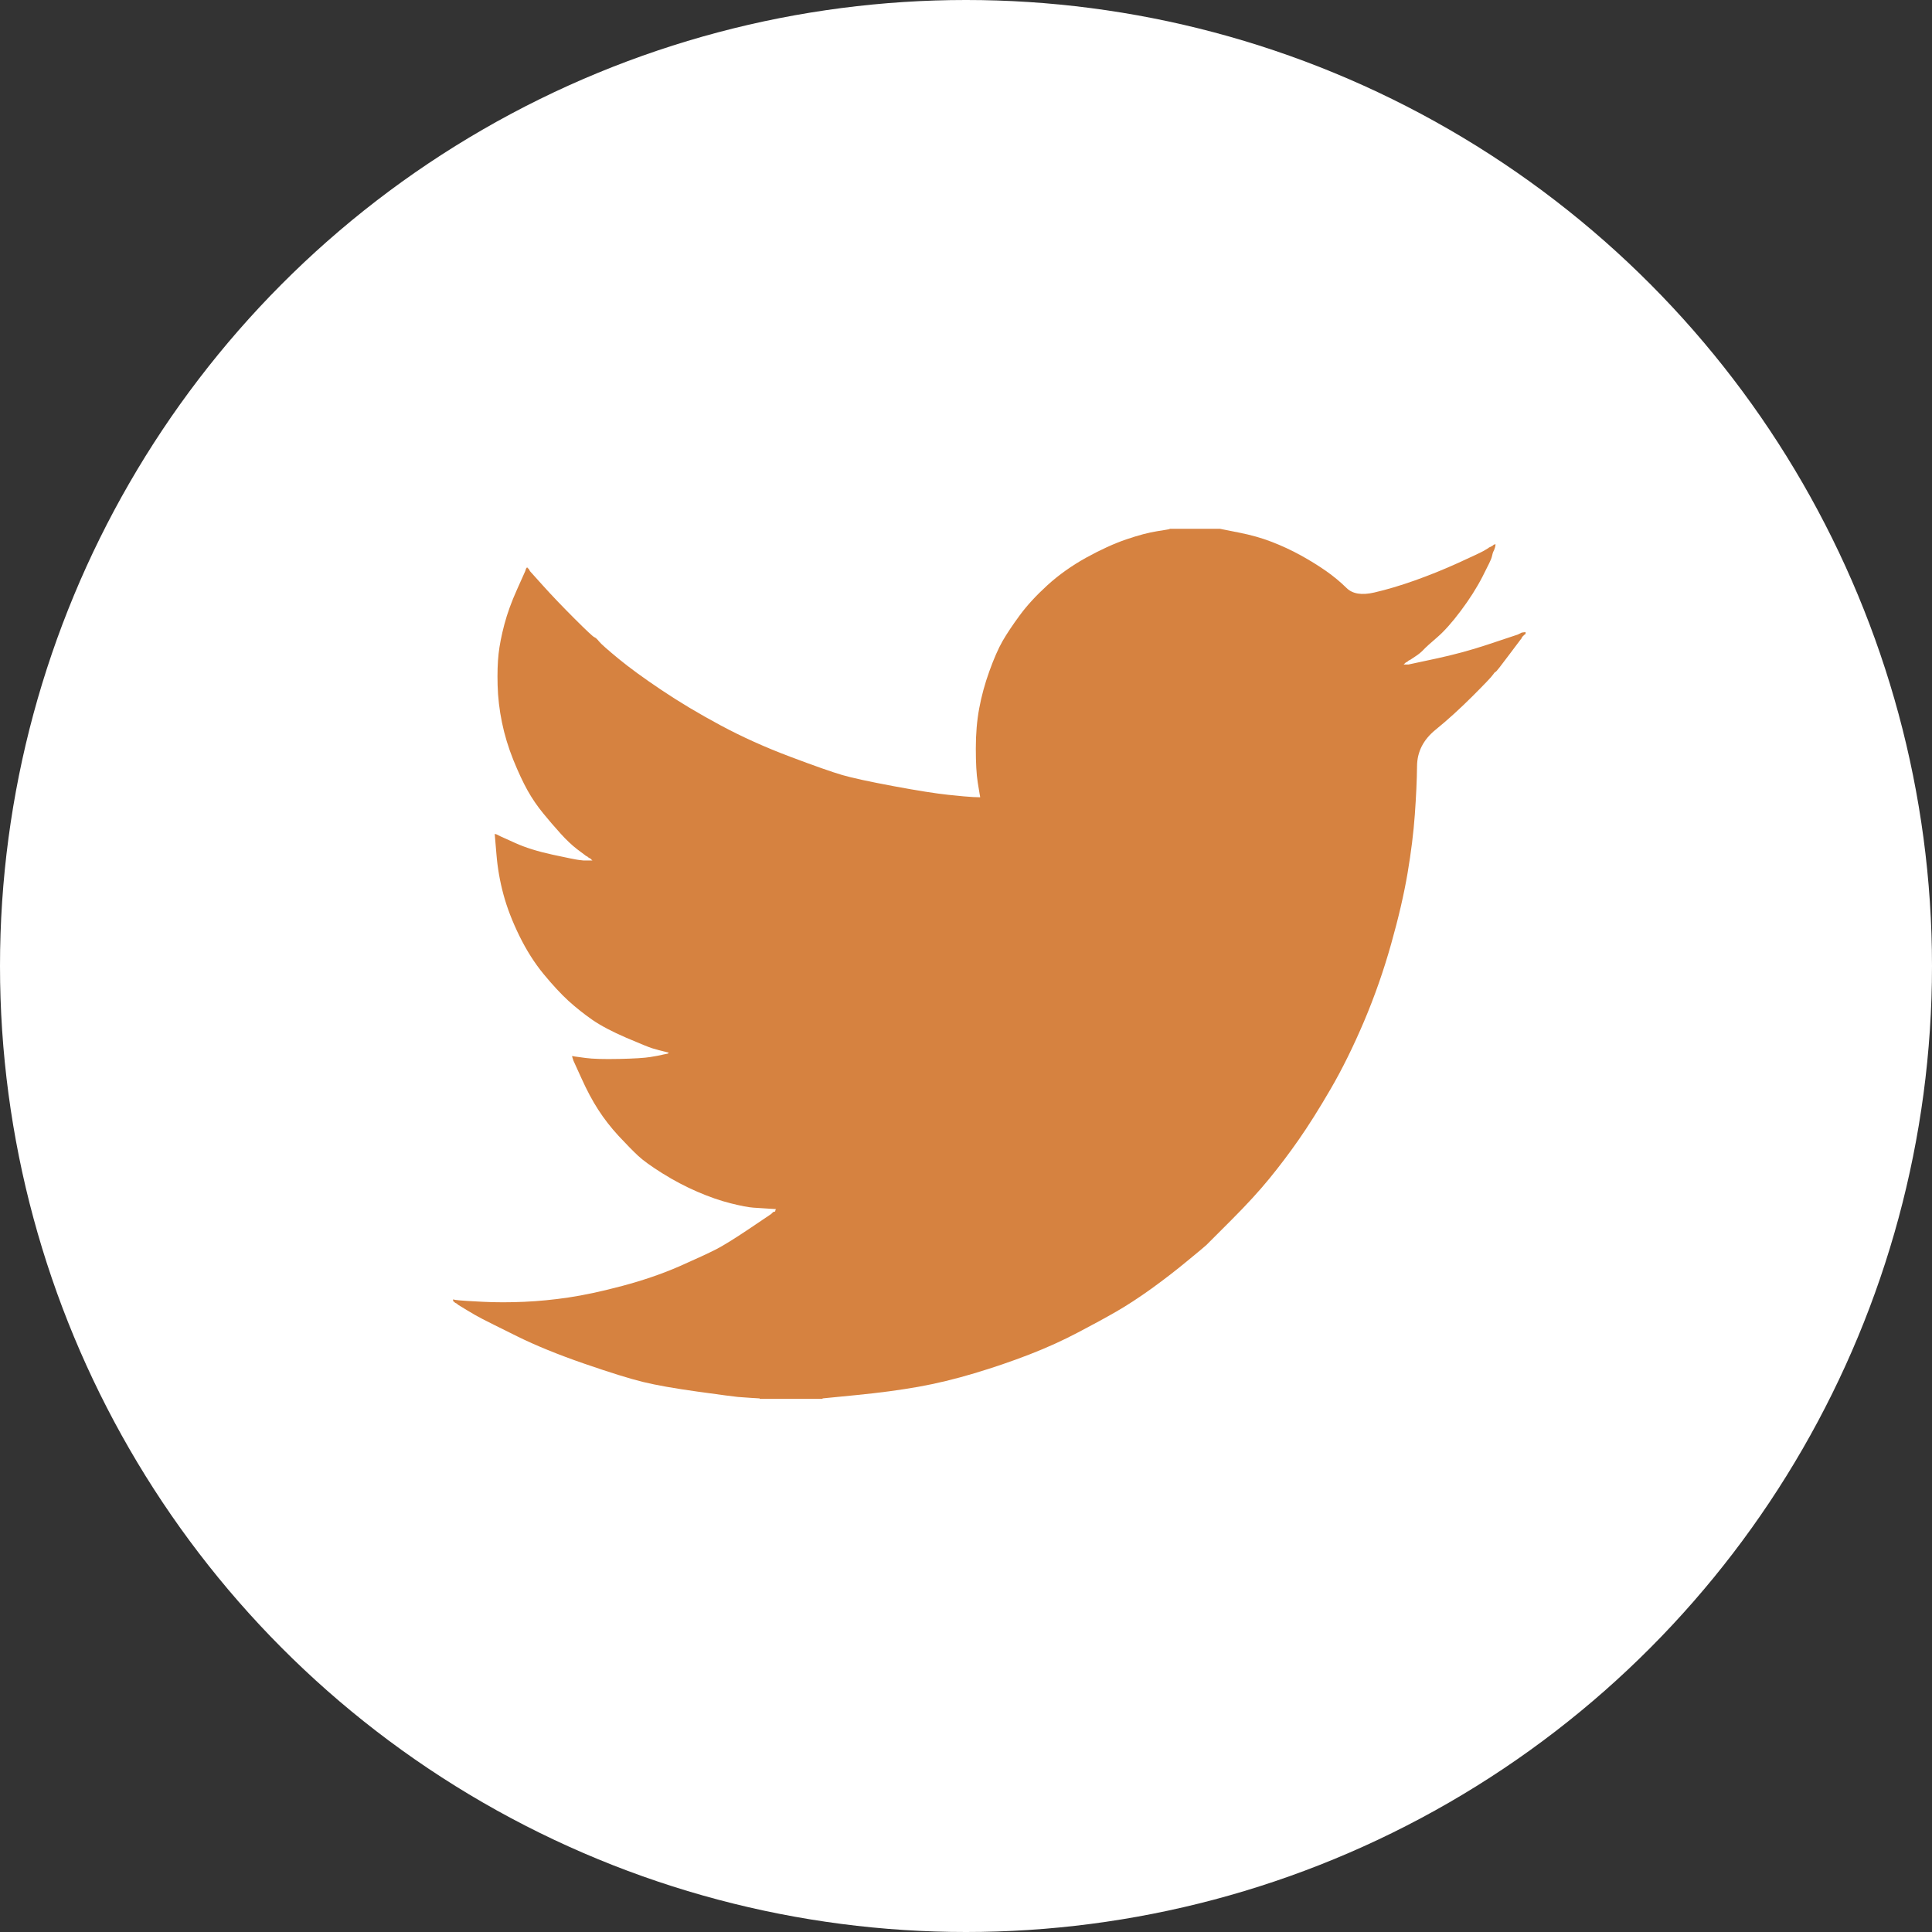 <svg width="48" height="48" viewBox="0 0 48 48" fill="none" xmlns="http://www.w3.org/2000/svg">
<rect x="0" y="0" width="48" height="48" fill="#333333" stroke="none"/>
<circle cx="24" cy="24" r="24" fill="white"/>
<path d="M29.061 13.143V13.138H30.31L30.766 13.229C31.071 13.288 31.347 13.366 31.595 13.462C31.843 13.558 32.084 13.669 32.316 13.797C32.548 13.925 32.759 14.056 32.948 14.188C33.135 14.32 33.303 14.459 33.452 14.606C33.6 14.755 33.83 14.793 34.142 14.721C34.454 14.649 34.791 14.549 35.151 14.421C35.511 14.293 35.868 14.149 36.22 13.989C36.572 13.829 36.787 13.728 36.864 13.685C36.939 13.64 36.979 13.616 36.984 13.613L36.989 13.605L37.013 13.594L37.037 13.582L37.061 13.57L37.085 13.558L37.09 13.55L37.097 13.546L37.104 13.541L37.109 13.534L37.133 13.526L37.157 13.522L37.152 13.558L37.145 13.594L37.133 13.63L37.121 13.665L37.109 13.69L37.097 13.713L37.085 13.749C37.077 13.774 37.069 13.806 37.061 13.845C37.053 13.886 36.977 14.045 36.833 14.325C36.689 14.605 36.508 14.889 36.292 15.177C36.076 15.465 35.882 15.682 35.711 15.83C35.538 15.978 35.423 16.082 35.367 16.142C35.311 16.202 35.243 16.258 35.163 16.309L35.043 16.389L35.019 16.401L34.995 16.413L34.99 16.42L34.983 16.425L34.976 16.429L34.971 16.437L34.947 16.449L34.923 16.461L34.918 16.468L34.911 16.473L34.904 16.477L34.899 16.485L34.894 16.492L34.887 16.497L34.88 16.501L34.875 16.509H34.995L35.667 16.365C36.116 16.269 36.544 16.153 36.953 16.017L37.602 15.801L37.674 15.777L37.71 15.765L37.734 15.753L37.758 15.741L37.782 15.729L37.806 15.717L37.854 15.71L37.902 15.705V15.753L37.89 15.758L37.878 15.765L37.873 15.772L37.866 15.777L37.859 15.782L37.854 15.789L37.849 15.796L37.842 15.801L37.835 15.806L37.83 15.813L37.825 15.82L37.818 15.825L37.806 15.849L37.794 15.873L37.787 15.878C37.783 15.882 37.682 16.018 37.481 16.285C37.281 16.554 37.173 16.69 37.157 16.693C37.141 16.698 37.119 16.722 37.09 16.765C37.063 16.81 36.893 16.988 36.581 17.3C36.268 17.612 35.962 17.89 35.663 18.133C35.362 18.378 35.209 18.678 35.206 19.035C35.202 19.39 35.183 19.791 35.151 20.239C35.119 20.687 35.059 21.171 34.971 21.691C34.883 22.211 34.747 22.799 34.562 23.454C34.378 24.11 34.154 24.75 33.89 25.374C33.625 25.997 33.349 26.557 33.061 27.053C32.773 27.549 32.508 27.969 32.268 28.313C32.028 28.657 31.784 28.98 31.535 29.284C31.287 29.588 30.973 29.931 30.593 30.311C30.212 30.69 30.004 30.898 29.969 30.935C29.932 30.97 29.775 31.101 29.498 31.328C29.222 31.557 28.926 31.786 28.609 32.015C28.293 32.242 28.003 32.431 27.739 32.583C27.475 32.735 27.156 32.909 26.783 33.104C26.411 33.301 26.009 33.483 25.577 33.651C25.144 33.819 24.688 33.975 24.207 34.119C23.727 34.263 23.262 34.375 22.814 34.455C22.366 34.535 21.857 34.603 21.288 34.659L20.436 34.743V34.755H18.874V34.743L18.67 34.731C18.534 34.723 18.421 34.715 18.333 34.707C18.245 34.699 17.913 34.655 17.336 34.575C16.76 34.495 16.307 34.415 15.979 34.335C15.65 34.255 15.162 34.103 14.513 33.879C13.865 33.655 13.31 33.429 12.848 33.2C12.389 32.973 12.1 32.829 11.983 32.768C11.868 32.709 11.738 32.635 11.594 32.547L11.378 32.415L11.373 32.408L11.366 32.403L11.359 32.399L11.354 32.391L11.33 32.379L11.306 32.367L11.301 32.36L11.294 32.355L11.287 32.351L11.282 32.343L11.277 32.336L11.27 32.331H11.258V32.283L11.282 32.288L11.306 32.295L11.414 32.307C11.486 32.315 11.682 32.327 12.003 32.343C12.323 32.359 12.663 32.359 13.024 32.343C13.384 32.327 13.752 32.291 14.129 32.235C14.505 32.179 14.95 32.084 15.462 31.948C15.975 31.811 16.446 31.65 16.875 31.463C17.303 31.274 17.607 31.133 17.788 31.041C17.967 30.949 18.241 30.78 18.61 30.532L19.162 30.16L19.167 30.153L19.174 30.148L19.181 30.143L19.186 30.136L19.191 30.129L19.198 30.124L19.205 30.119L19.21 30.112L19.234 30.105L19.258 30.1L19.263 30.076L19.27 30.052L19.277 30.047L19.282 30.04L19.09 30.028C18.962 30.02 18.838 30.012 18.718 30.004C18.598 29.996 18.409 29.96 18.153 29.896C17.897 29.832 17.62 29.736 17.324 29.608C17.028 29.48 16.74 29.328 16.459 29.152C16.179 28.977 15.976 28.83 15.851 28.713C15.728 28.598 15.568 28.435 15.371 28.224C15.175 28.011 15.006 27.793 14.862 27.569C14.717 27.345 14.58 27.087 14.448 26.794L14.249 26.357L14.237 26.321L14.225 26.285L14.218 26.261L14.213 26.237L14.249 26.242L14.285 26.249L14.549 26.285C14.726 26.309 15.002 26.317 15.378 26.309C15.755 26.301 16.015 26.285 16.159 26.261C16.303 26.237 16.391 26.221 16.423 26.213L16.471 26.201L16.531 26.189L16.591 26.177L16.596 26.17L16.603 26.165L16.611 26.161L16.616 26.153L16.567 26.141L16.519 26.129L16.471 26.117L16.423 26.105L16.375 26.093C16.343 26.085 16.287 26.069 16.207 26.045C16.127 26.021 15.911 25.933 15.558 25.782C15.206 25.63 14.926 25.482 14.717 25.338C14.509 25.193 14.31 25.035 14.122 24.865C13.934 24.692 13.728 24.47 13.504 24.198C13.28 23.926 13.08 23.61 12.903 23.25C12.727 22.89 12.595 22.547 12.507 22.219C12.419 21.893 12.361 21.559 12.334 21.223L12.291 20.719L12.315 20.724L12.339 20.731L12.363 20.743L12.387 20.755L12.411 20.767L12.435 20.779L12.807 20.947C13.056 21.059 13.364 21.155 13.732 21.235C14.101 21.315 14.321 21.359 14.393 21.367L14.501 21.379H14.717L14.713 21.372L14.705 21.367L14.698 21.362L14.693 21.355L14.689 21.348L14.681 21.343L14.674 21.338L14.669 21.331L14.645 21.319L14.621 21.307L14.617 21.3L14.609 21.295L14.602 21.29L14.597 21.283L14.573 21.271L14.549 21.259L14.544 21.252C14.54 21.249 14.471 21.197 14.338 21.098C14.207 20.997 14.069 20.867 13.925 20.707C13.78 20.547 13.636 20.379 13.492 20.203C13.348 20.027 13.219 19.838 13.108 19.64C12.996 19.44 12.877 19.185 12.752 18.877C12.629 18.57 12.535 18.26 12.471 17.948C12.407 17.636 12.371 17.328 12.363 17.024C12.355 16.721 12.363 16.461 12.387 16.245C12.411 16.029 12.459 15.785 12.531 15.513C12.603 15.241 12.707 14.953 12.844 14.649L13.048 14.193L13.06 14.157L13.072 14.121L13.079 14.117L13.084 14.109L13.088 14.102L13.096 14.097L13.103 14.102L13.108 14.109L13.113 14.117L13.12 14.121L13.127 14.126L13.132 14.133L13.137 14.141L13.144 14.145L13.156 14.169L13.168 14.193L13.175 14.198L13.18 14.205L13.504 14.565C13.72 14.805 13.977 15.073 14.273 15.369C14.569 15.665 14.733 15.818 14.765 15.83C14.798 15.842 14.838 15.879 14.886 15.94C14.934 15.999 15.094 16.141 15.366 16.365C15.638 16.589 15.995 16.849 16.435 17.144C16.876 17.44 17.364 17.732 17.901 18.02C18.437 18.308 19.014 18.568 19.631 18.8C20.247 19.032 20.68 19.184 20.928 19.256C21.176 19.328 21.601 19.42 22.201 19.532C22.802 19.644 23.255 19.715 23.559 19.747C23.863 19.779 24.071 19.798 24.183 19.803L24.352 19.808L24.347 19.771L24.34 19.735L24.291 19.436C24.259 19.236 24.244 18.956 24.244 18.596C24.244 18.236 24.271 17.904 24.328 17.6C24.384 17.296 24.468 16.988 24.58 16.677C24.692 16.365 24.802 16.114 24.909 15.926C25.018 15.738 25.16 15.525 25.337 15.285C25.513 15.045 25.741 14.797 26.021 14.541C26.302 14.285 26.622 14.057 26.982 13.857C27.343 13.658 27.675 13.506 27.979 13.402C28.284 13.298 28.54 13.23 28.748 13.198C28.956 13.166 29.061 13.147 29.061 13.143Z" fill="#D68240"/>
</svg>
